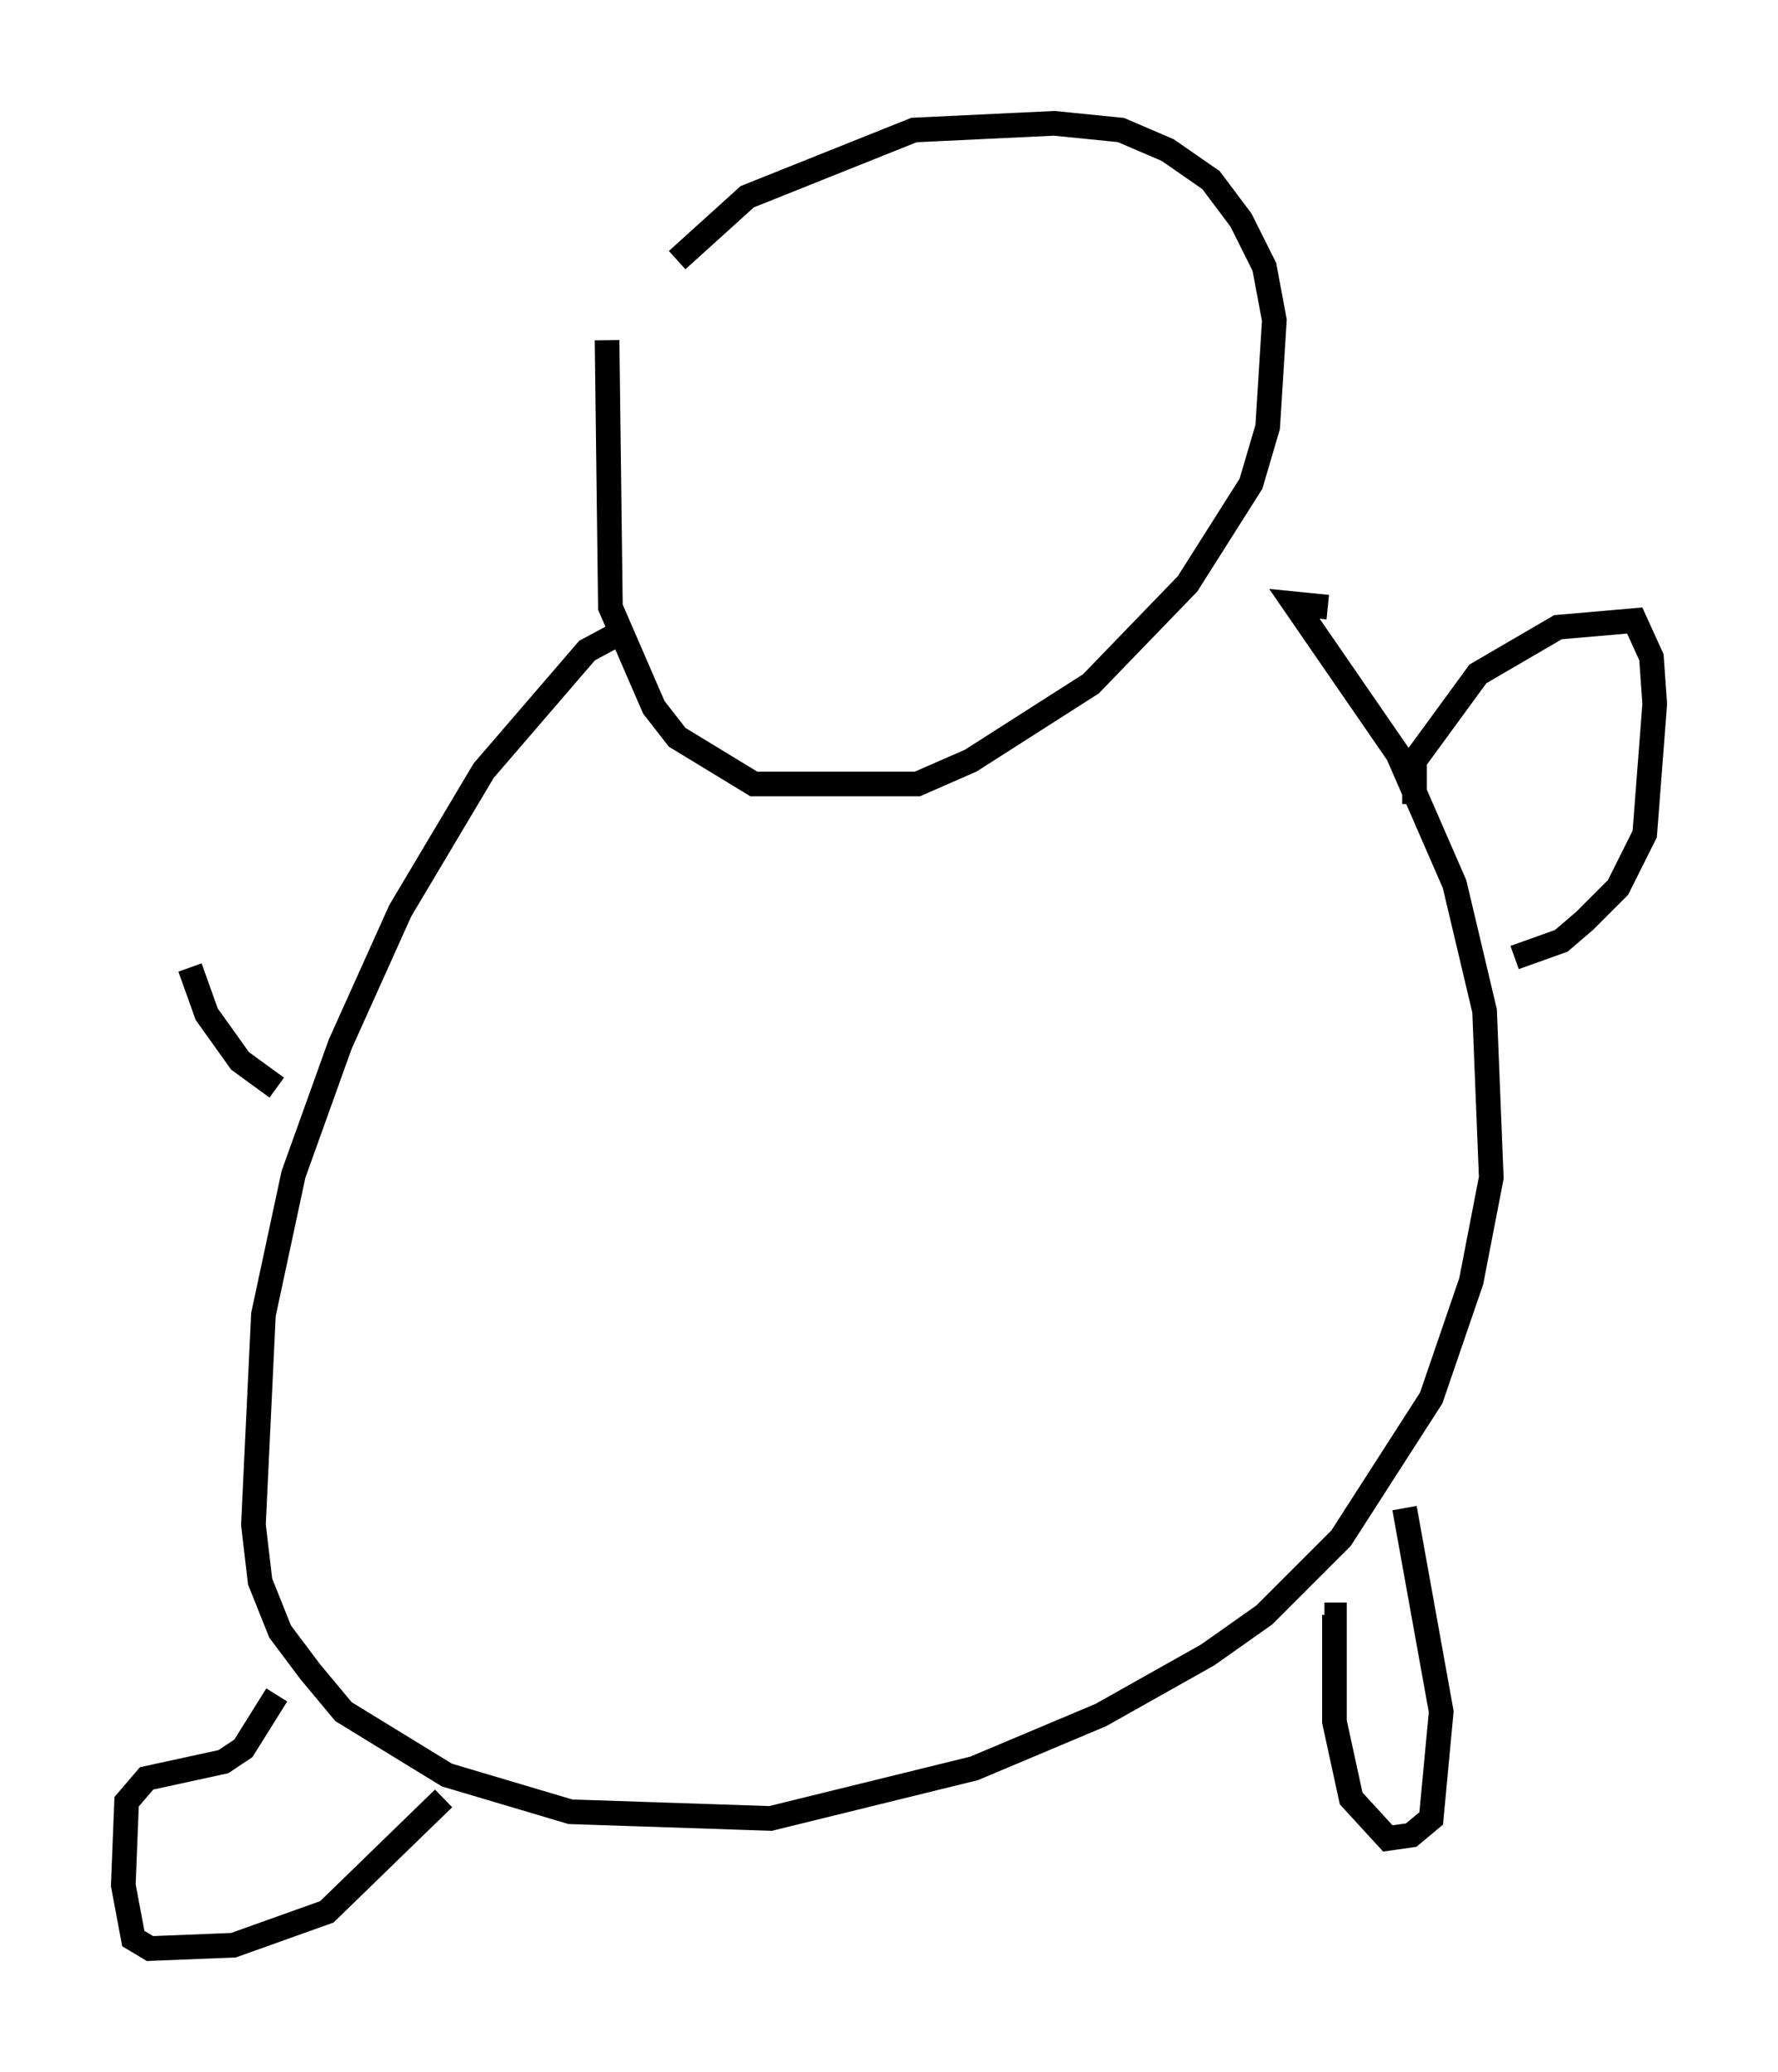 <?xml version="1.0" encoding="utf-8" ?>
<svg baseProfile="full" height="84.018" version="1.1" width="72.11" xmlns="http://www.w3.org/2000/svg" xmlns:ev="http://www.w3.org/2001/xml-events" xmlns:xlink="http://www.w3.org/1999/xlink"><defs /><rect fill="white" height="84.018" width="72.11" x="0" y="0" /><path d="M25.433, 12.984 m-0.812, 0.812 l0.135, 10.825 1.759, 4.059 l0.947, 1.218 3.112, 1.894 l6.631, 0.0 2.165, -0.947 l4.871, -3.112 3.924, -4.059 l2.571, -4.059 0.677, -2.3 l0.271, -4.33 -0.406, -2.165 l-0.947, -1.894 -1.218, -1.624 l-1.759, -1.218 -1.894, -0.812 l-2.706, -0.271 -5.683, 0.271 l-6.766, 2.706 -2.842, 2.571 m-1.894, 14.885 l-1.759, 0.947 -4.195, 4.871 l-3.383, 5.683 -2.436, 5.413 l-1.894, 5.277 -1.218, 5.683 l-0.406, 8.525 0.271, 2.3 l0.812, 2.03 1.218, 1.624 l1.353, 1.624 4.195, 2.571 l5.007, 1.488 8.119, 0.271 l8.254, -2.03 5.142, -2.165 l4.33, -2.436 2.3, -1.624 l3.112, -3.112 3.654, -5.683 l1.624, -4.736 0.812, -4.195 l-0.271, -6.766 -1.218, -5.142 l-2.3, -5.277 -4.195, -6.089 l1.353, 0.135 m3.518, 7.984 l0.0, -1.759 2.571, -3.518 l3.248, -1.894 3.112, -0.271 l0.677, 1.488 0.135, 1.894 l-0.406, 5.277 -1.083, 2.165 l-1.353, 1.353 -0.947, 0.812 l-1.894, 0.677 m-4.465, 22.327 l1.488, 8.254 -0.406, 4.33 l-0.812, 0.677 -0.947, 0.135 l-1.488, -1.624 -0.677, -3.112 l0.0, -4.33 -0.406, 0.0 m-35.724, 7.442 l-4.736, 4.601 -3.789, 1.353 l-3.383, 0.135 -0.677, -0.406 l-0.406, -2.165 0.135, -3.383 l0.812, -0.947 3.112, -0.677 l0.812, -0.541 1.353, -2.165 m0.0, -24.628 l-1.488, -1.083 -1.353, -1.894 l-0.677, -1.894 " fill="none" stroke="black" stroke-width="1" /></svg>